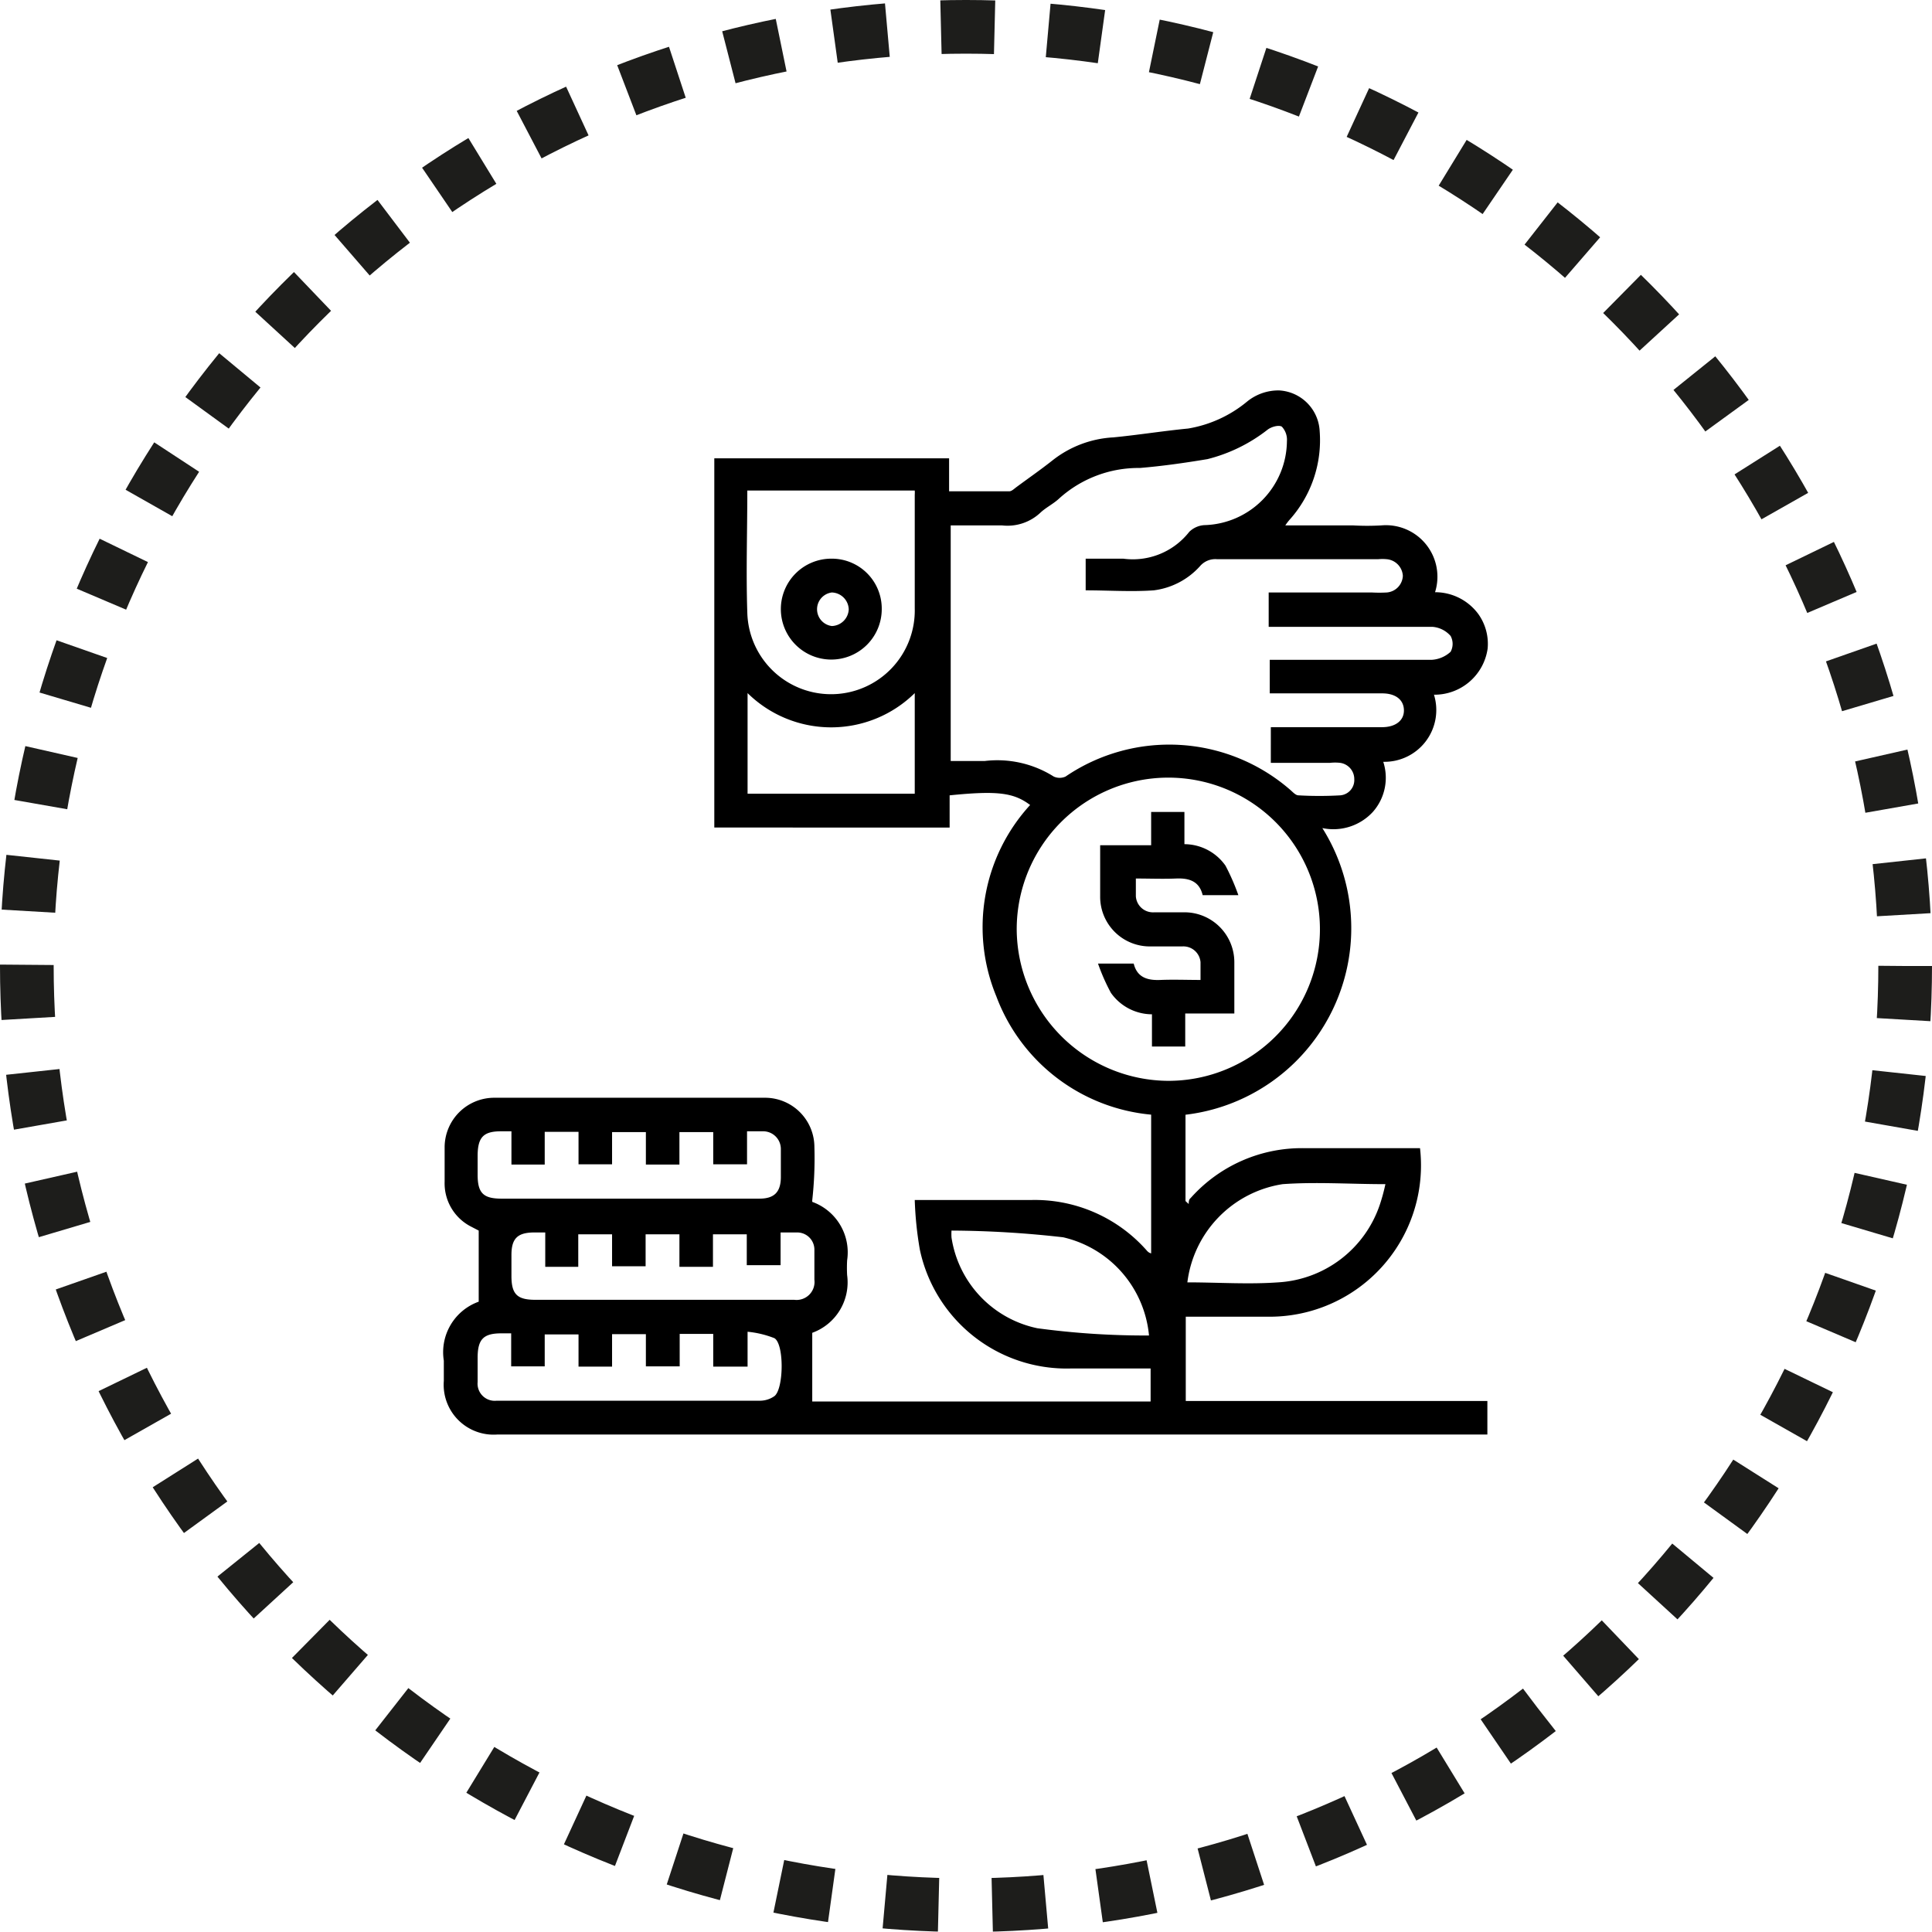 <svg xmlns="http://www.w3.org/2000/svg" viewBox="0 0 72 72"><defs><style>.cls-1{fill:none;stroke:#1d1d1b;stroke-miterlimit:10;stroke-width:2px;stroke-dasharray:2 2;}</style></defs><g id="Layer_2" data-name="Layer 2"><g id="Layer_1-2" data-name="Layer 1"><path d="M44.18,41.53v3.23l.12.11c0-.07,0-.17.07-.22a5.54,5.54,0,0,1,4.28-1.86h4.27a5.64,5.64,0,0,1-5.61,6.28H44.19v3.14H55.43v1.25H18.54a1.86,1.86,0,0,1-2-2c0-.25,0-.5,0-.75a2,2,0,0,1,1.3-2.2V45.86l-.27-.14a1.81,1.81,0,0,1-1-1.68c0-.43,0-.86,0-1.29a1.85,1.85,0,0,1,1.85-1.84H28.52a1.84,1.84,0,0,1,1.83,1.82,14.14,14.14,0,0,1-.08,2s0,0,0,.06a2,2,0,0,1,1.3,2.18,5,5,0,0,0,0,.55,2,2,0,0,1-1.3,2.15v2.56H42.88V51h-3a5.59,5.59,0,0,1-5.6-4.43,13.14,13.14,0,0,1-.19-1.85h4.37a5.56,5.56,0,0,1,4.22,1.82c.06.06.1.14.22.17V41.54a6.83,6.83,0,0,1-5.77-4.41A6.74,6.74,0,0,1,38.39,30c-.61-.46-1.22-.54-3-.36v1.2H26.62V17.08h8.75v1.23h2.24c.09,0,.18-.09.26-.15.46-.34.92-.66,1.35-1a4,4,0,0,1,2.27-.86c.93-.09,1.86-.24,2.79-.33a4.64,4.64,0,0,0,2.19-1,1.85,1.85,0,0,1,1.2-.42,1.6,1.6,0,0,1,1.51,1.51,4.44,4.44,0,0,1-1.13,3.32,2,2,0,0,0-.15.2h2.52a9.35,9.35,0,0,0,1.06,0,1.92,1.92,0,0,1,2,2.49,2,2,0,0,1,1.61.81,1.91,1.91,0,0,1,.35,1.29,2,2,0,0,1-2,1.72,1.93,1.93,0,0,1-1.89,2.5,1.92,1.92,0,0,1-.39,1.87,2,2,0,0,1-1.88.6,7,7,0,0,1-5.16,10.69Zm3.14-16.94h.47c1.85,0,3.71,0,5.56,0a1.14,1.14,0,0,0,.71-.3.62.62,0,0,0,0-.59,1,1,0,0,0-.68-.34c-1.9,0-3.79,0-5.69,0h-.41V22.08h3.85a5,5,0,0,0,.55,0,.65.65,0,0,0,.6-.62.66.66,0,0,0-.6-.62,1.69,1.69,0,0,0-.32,0h-6a.75.75,0,0,0-.64.26A2.78,2.78,0,0,1,43,22c-.84.06-1.69,0-2.54,0V20.82c.49,0,.95,0,1.4,0a2.67,2.67,0,0,0,2.46-1,.88.88,0,0,1,.56-.25,3.16,3.16,0,0,0,3.08-3.13.71.71,0,0,0-.19-.54c-.11-.07-.39,0-.54.12A6,6,0,0,1,45,17.11c-.84.14-1.68.26-2.52.33a4.41,4.41,0,0,0-3,1.13c-.21.2-.48.33-.69.52a1.79,1.79,0,0,1-1.45.49c-.64,0-1.27,0-1.91,0v8.78c.44,0,.85,0,1.27,0a3.94,3.94,0,0,1,2.57.58.53.53,0,0,0,.44,0,6.87,6.87,0,0,1,8.39.51c.09.08.19.19.29.19a13.53,13.53,0,0,0,1.56,0,.57.57,0,0,0,.52-.6.61.61,0,0,0-.52-.61,1.67,1.67,0,0,0-.39,0h-2.2V27.1H51.5c.51,0,.83-.25.82-.64s-.32-.62-.81-.62H47.32ZM43.55,40.28a5.65,5.65,0,1,0-5.66-5.62A5.68,5.68,0,0,0,43.55,40.28Zm-15.7-22c0,1.55-.05,3.05,0,4.55a3.12,3.12,0,0,0,6.24-.16c0-1.41,0-2.82,0-4.23a1.1,1.1,0,0,0,0-.16ZM21.56,42.18H20.3V43.4H19.06V42.16h-.39c-.65,0-.86.22-.87.88v.74c0,.68.21.89.89.89H28.3c.55,0,.79-.24.8-.78,0-.35,0-.71,0-1.06a.66.66,0,0,0-.68-.67h-.58v1.23H26.58v-1.2H25.32V43.4H24.07V42.19H22.81v1.2H21.56Zm-1.24,3.75h-.4c-.63,0-.86.22-.86.84v.78c0,.68.21.89.89.89H29.6a.67.67,0,0,0,.75-.75c0-.37,0-.73,0-1.1a.64.64,0,0,0-.64-.66h-.62v1.22H27.83V46H26.57v1.21H25.32V46H24.06v1.19H22.81V46H21.55v1.21H20.32Zm-1.27,3.76h-.37c-.66,0-.87.22-.88.87,0,.31,0,.62,0,.94a.64.64,0,0,0,.71.7h9.84a.94.94,0,0,0,.51-.17c.35-.27.37-1.94,0-2.16a3.7,3.7,0,0,0-1-.24v1.3H26.58V49.71H25.33v1.21H24.07v-1.2H22.81v1.21H21.56v-1.2H20.3v1.19H19.05Zm25.2-1.9c1.14,0,2.27.08,3.38,0a4.26,4.26,0,0,0,3.79-2.89,6.91,6.91,0,0,0,.21-.77c-1.31,0-2.58-.09-3.83,0A4.23,4.23,0,0,0,44.25,47.79Zm-8.79-1.93a2,2,0,0,0,0,.26,4.08,4.08,0,0,0,3.2,3.38,30.07,30.07,0,0,0,4.16.27,4.15,4.15,0,0,0-3.2-3.66A38.08,38.08,0,0,0,35.46,45.86Zm-7.6-16.28h6.23V25.83a4.44,4.44,0,0,1-6.23,0Z"/><path d="M41,31.5H42.9V30.26h1.24v1.2a1.88,1.88,0,0,1,1.53.8,8.22,8.22,0,0,1,.48,1.1H44.82c-.13-.54-.53-.64-1-.62s-1,0-1.49,0c0,.23,0,.45,0,.66A.64.64,0,0,0,43,34h1.21A1.86,1.86,0,0,1,46,35.86c0,.62,0,1.23,0,1.91H44.17V39H42.93V37.8A1.88,1.88,0,0,1,41.4,37a7.42,7.42,0,0,1-.48-1.09h1.33c.13.53.53.63,1,.61s1,0,1.49,0c0-.23,0-.45,0-.66a.64.64,0,0,0-.67-.59H42.9A1.85,1.85,0,0,1,41,33.4C41,32.78,41,32.17,41,31.5Z"/><path d="M32.86,22.7A1.88,1.88,0,1,1,31,20.82,1.86,1.86,0,0,1,32.86,22.7ZM31,22.08a.63.63,0,0,0,0,1.25.65.65,0,0,0,.63-.62A.65.65,0,0,0,31,22.08Z"/><circle class="cls-1" cx="36" cy="36" r="35"/></g></g></svg>